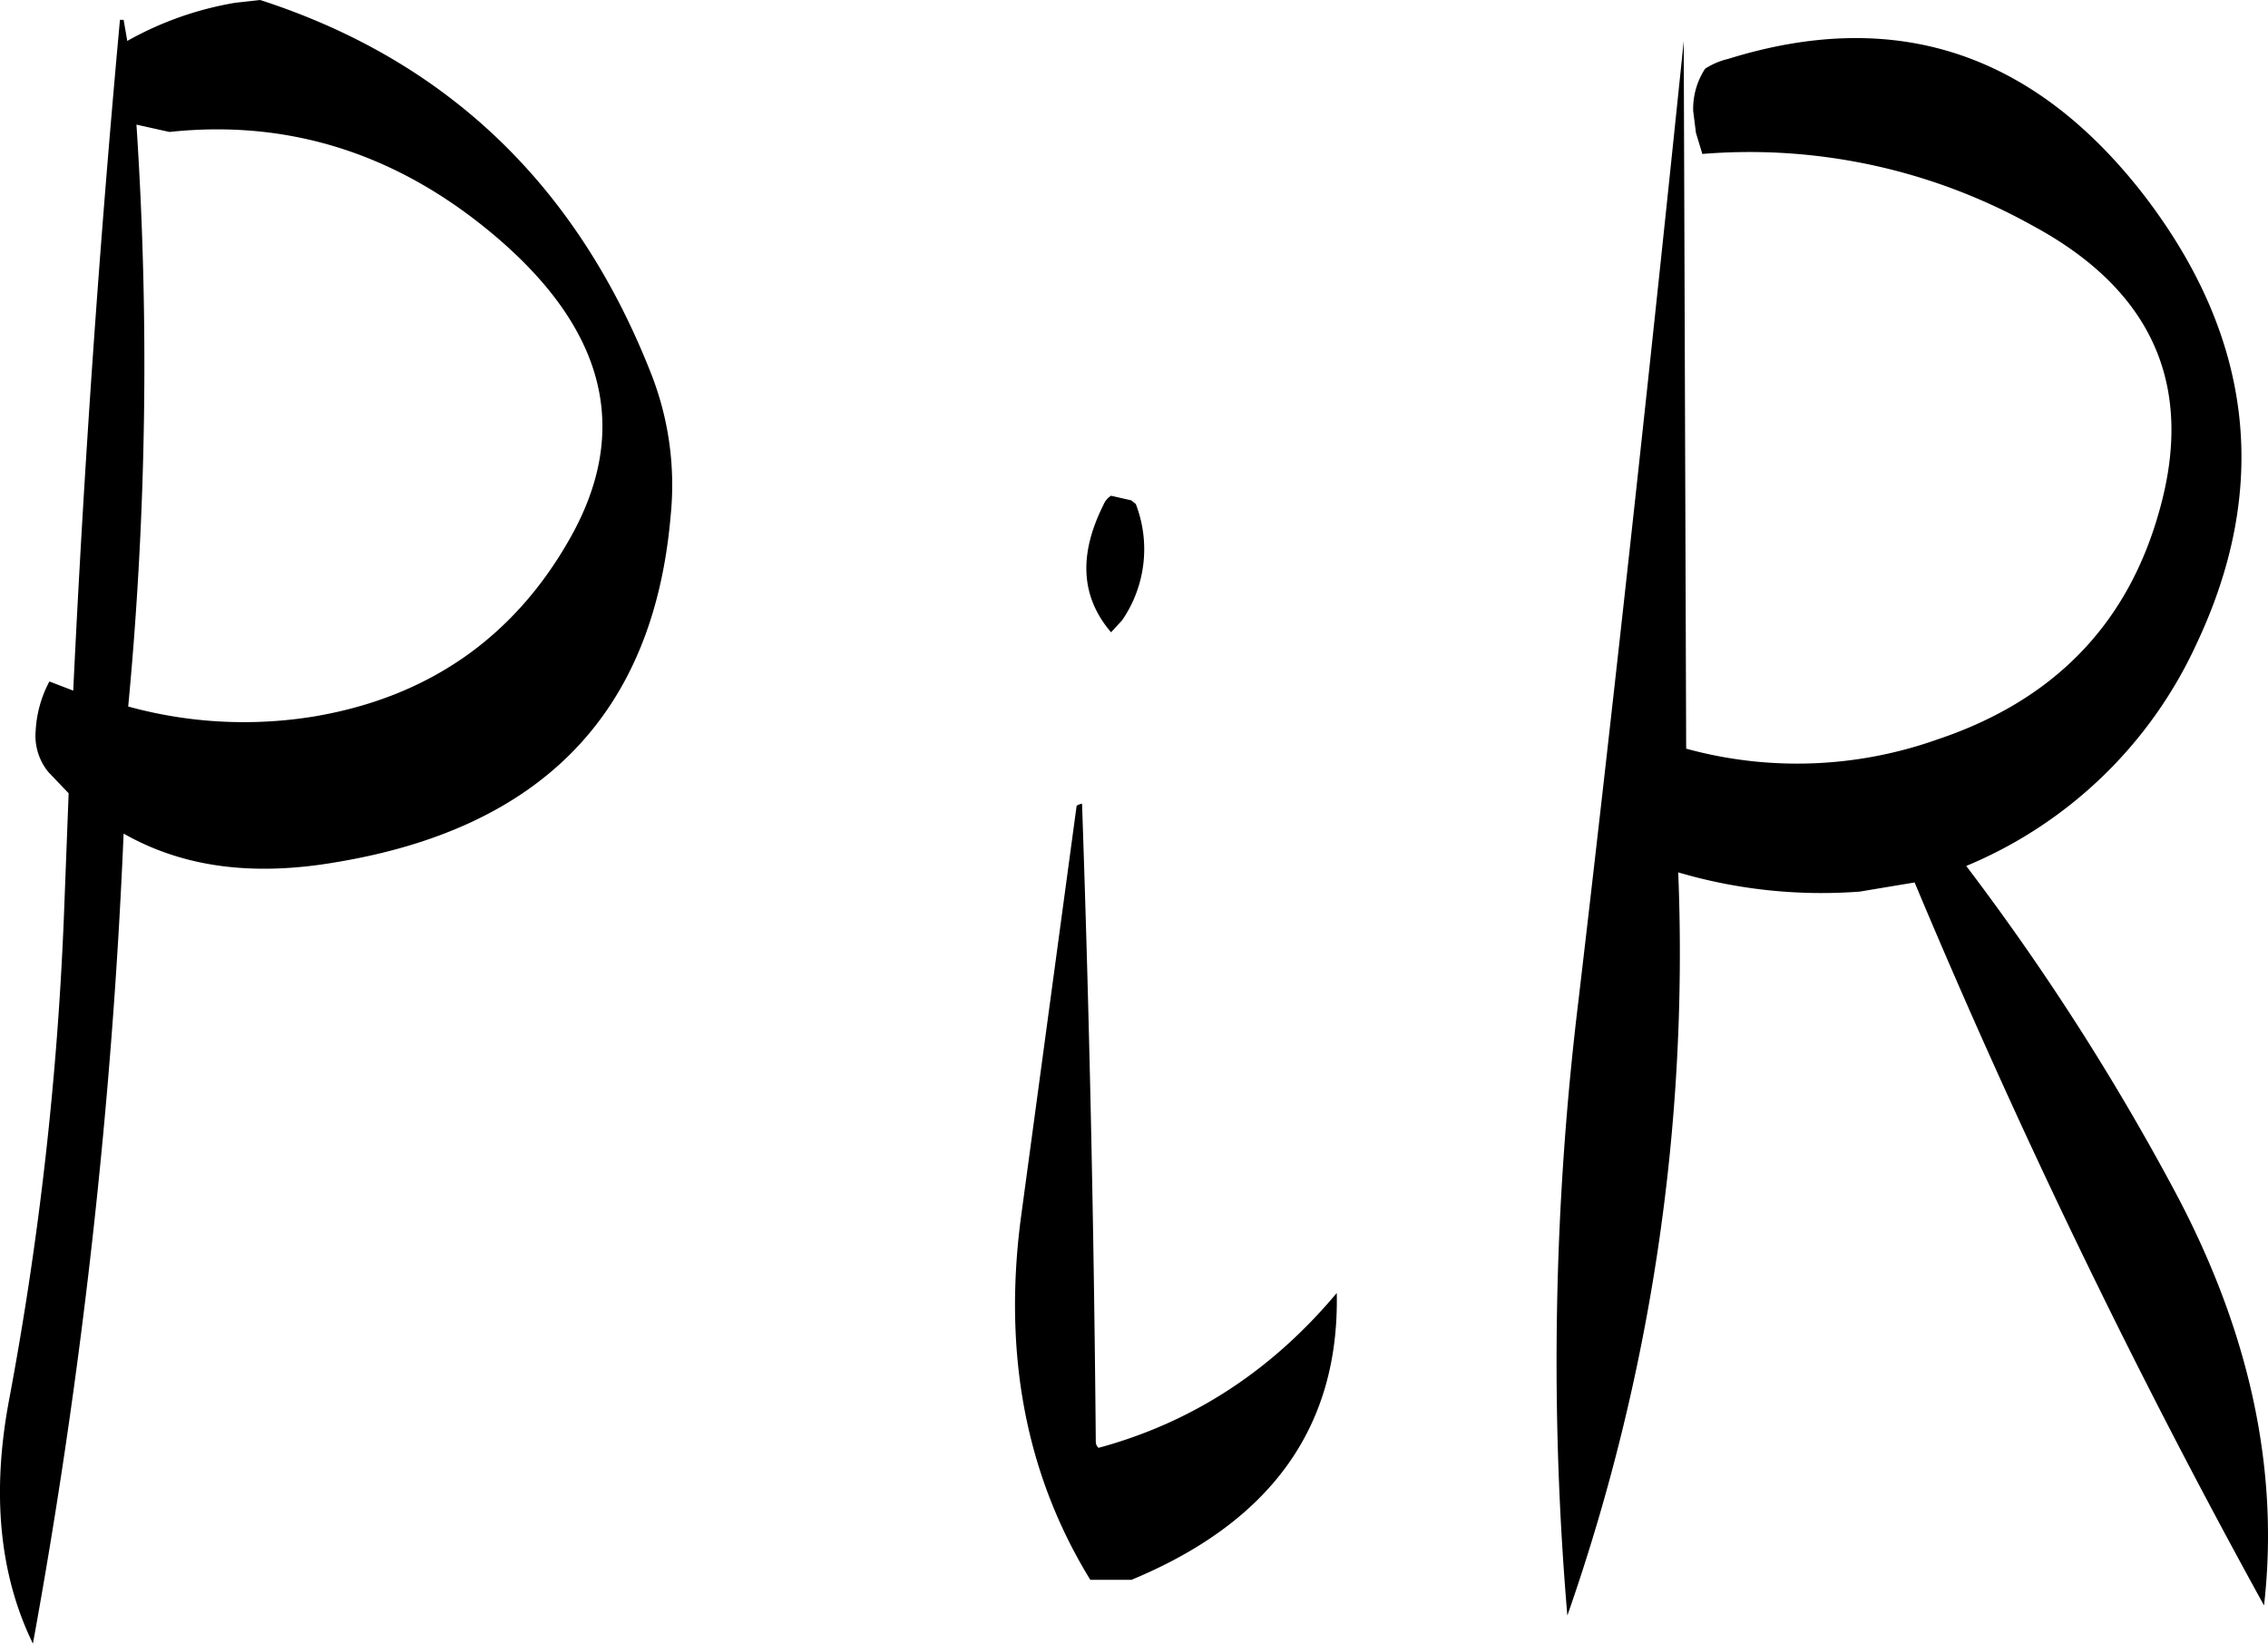<svg id="Layer_1" data-name="Layer 1" xmlns="http://www.w3.org/2000/svg" viewBox="0 0 297.03 215.28"><defs><style>.cls-1{fill-rule:evenodd;}</style></defs><path class="cls-1" d="M285.48,297.48l-7.32,54.12c-2.28,17.76.72,33.48,9.12,47.16h5.4c18.24-7.56,27.24-20,26.88-37.56-8.64,10.32-19.08,17-31.2,20.28a1.09,1.09,0,0,1-.36-.84q-.36-41.94-1.8-83.52Q285.48,297.3,285.48,297.48ZM290,256.8a2.51,2.51,0,0,0-1,1.2c-3.24,6.48-3,12,1,16.68l1.44-1.56a16.42,16.42,0,0,0,1.8-15.24l-.6-.48ZM166.68,209.16c15.72-1.68,30,2.88,42.72,13.68q21.6,18.36,9.84,39.36c-7.32,13.08-18.6,21-33.72,23.52a57.08,57.08,0,0,1-24.24-1.32,475.09,475.09,0,0,0,1.08-76.2Zm8.64-16.92a43.51,43.51,0,0,0-14.16,5l-.48-2.76h-.48q-4,43.56-6.12,87.84l-3.12-1.2a15.43,15.43,0,0,0-1.8,6.48,7.5,7.5,0,0,0,1.68,5.4l2.64,2.76-.6,15.6a436.78,436.78,0,0,1-7.2,63.84c-2.28,12.12-1.32,22.8,3.12,31.92a771.22,771.22,0,0,0,11.88-106.08c7.8,4.44,17,5.64,28,3.72Q229,298,232.32,259.44a39.86,39.86,0,0,0-2.64-18.84q-14.58-36.9-51.12-48.72Zm192.48,8.64a9.59,9.59,0,0,0-1.56,5.52l.36,2.88.84,2.76a76.08,76.08,0,0,1,43.2,9.36c15.84,8.52,21.36,21.12,16.56,37.68-4.2,14.76-13.92,24.6-29,29.64a54.89,54.89,0,0,1-32.88,1.2L365,197.28c-4.32,41.88-8.88,83.88-13.8,125.76a391.57,391.57,0,0,0-1.44,80.4,262.69,262.69,0,0,0,14.52-97.32,66.4,66.4,0,0,0,23.76,2.52l7.2-1.2A981.71,981.71,0,0,0,441,402.12q3.06-26.82-11.88-54.6A319.63,319.63,0,0,0,402,305.28a57.42,57.42,0,0,0,30.12-29q14.58-30.78-6.72-58.68c-14.52-18.84-32.64-24.84-54.6-18A9.55,9.55,0,0,0,367.8,200.88Z" transform="translate(-144.49 -191.88)"/></svg>